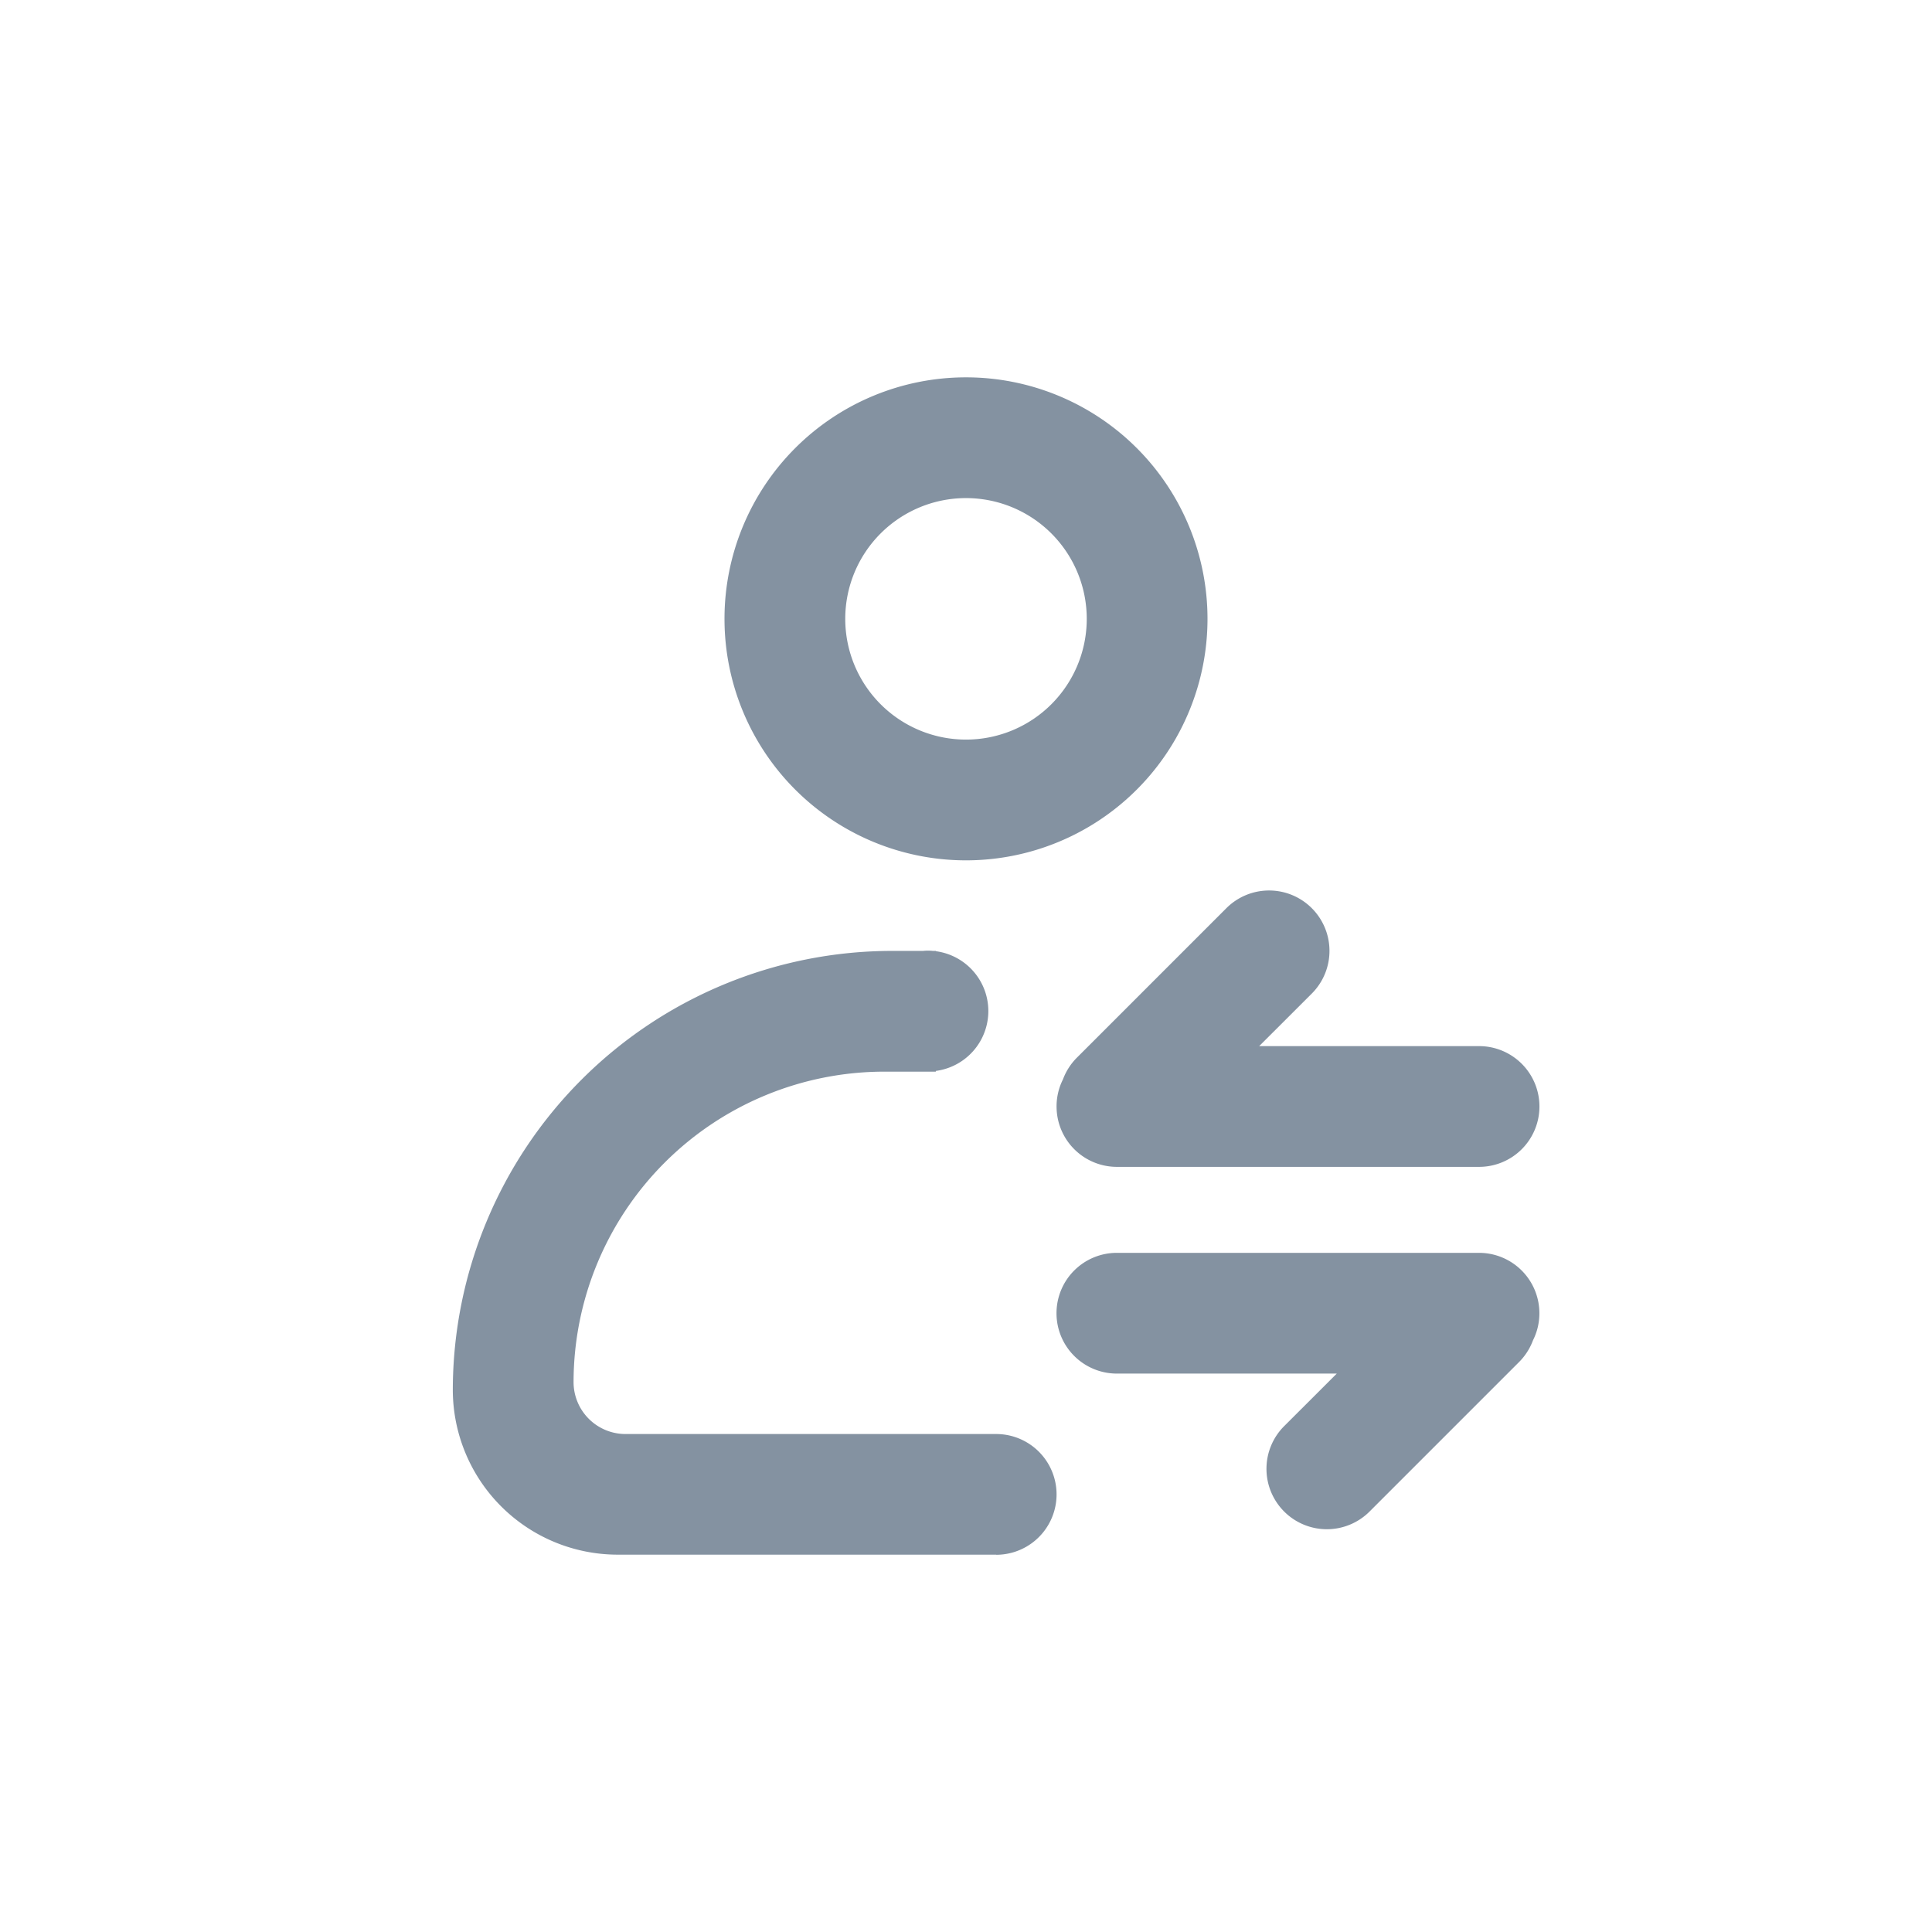 <svg xmlns="http://www.w3.org/2000/svg" width="32" height="32" viewBox="0 0 32 32">
    <path data-name="패스 16543" d="M6030.034-9739.716a1 1 0 0 1-1-1 .992.992 0 0 1 .106-.449 1 1 0 0 1 .231-.36l2.475-2.475a1 1 0 0 1 1.416 0 1 1 0 0 1 0 1.413l-.872.871h3.642a1 1 0 0 1 1 1 1 1 0 0 1-1 1z" transform="translate(-6011.534 9759.043)" style="fill:#8492a1"/>
    <path data-name="패스 16560" d="M6036.032-9744.292a1 1 0 0 1 1 1 .992.992 0 0 1-.106.449 1 1 0 0 1-.231.36l-2.475 2.475a1 1 0 0 1-1.416 0 1 1 0 0 1 0-1.413l.872-.871h-3.642a1 1 0 0 1-1-1 1 1 0 0 1 1-1z" transform="translate(-6011.535 9765.043)" style="fill:#8492a1"/>
    <path data-name="패스 16561" d="M8.5 8a4 4 0 1 1 4-4 4 4 0 0 1-4 4m0-6a2 2 0 1 0 2 2 2 2 0 0 0-2-2" transform="translate(7.5 6.25)" style="fill:#8492a1"/>
    <path data-name="패스 16562" d="M9 19.5H2.726A2.732 2.732 0 0 1 0 16.774 7.28 7.28 0 0 1 7.274 9.5h.514a.74.74 0 0 1 .163 0H8v.005a1 1 0 0 1 0 1.983v.012h-.855A5.148 5.148 0 0 0 2 16.641a.861.861 0 0 0 .858.861H9a1 1 0 1 1 0 2z" transform="translate(7.5 6.25)" style="fill:#8492a1"/>
</svg>
